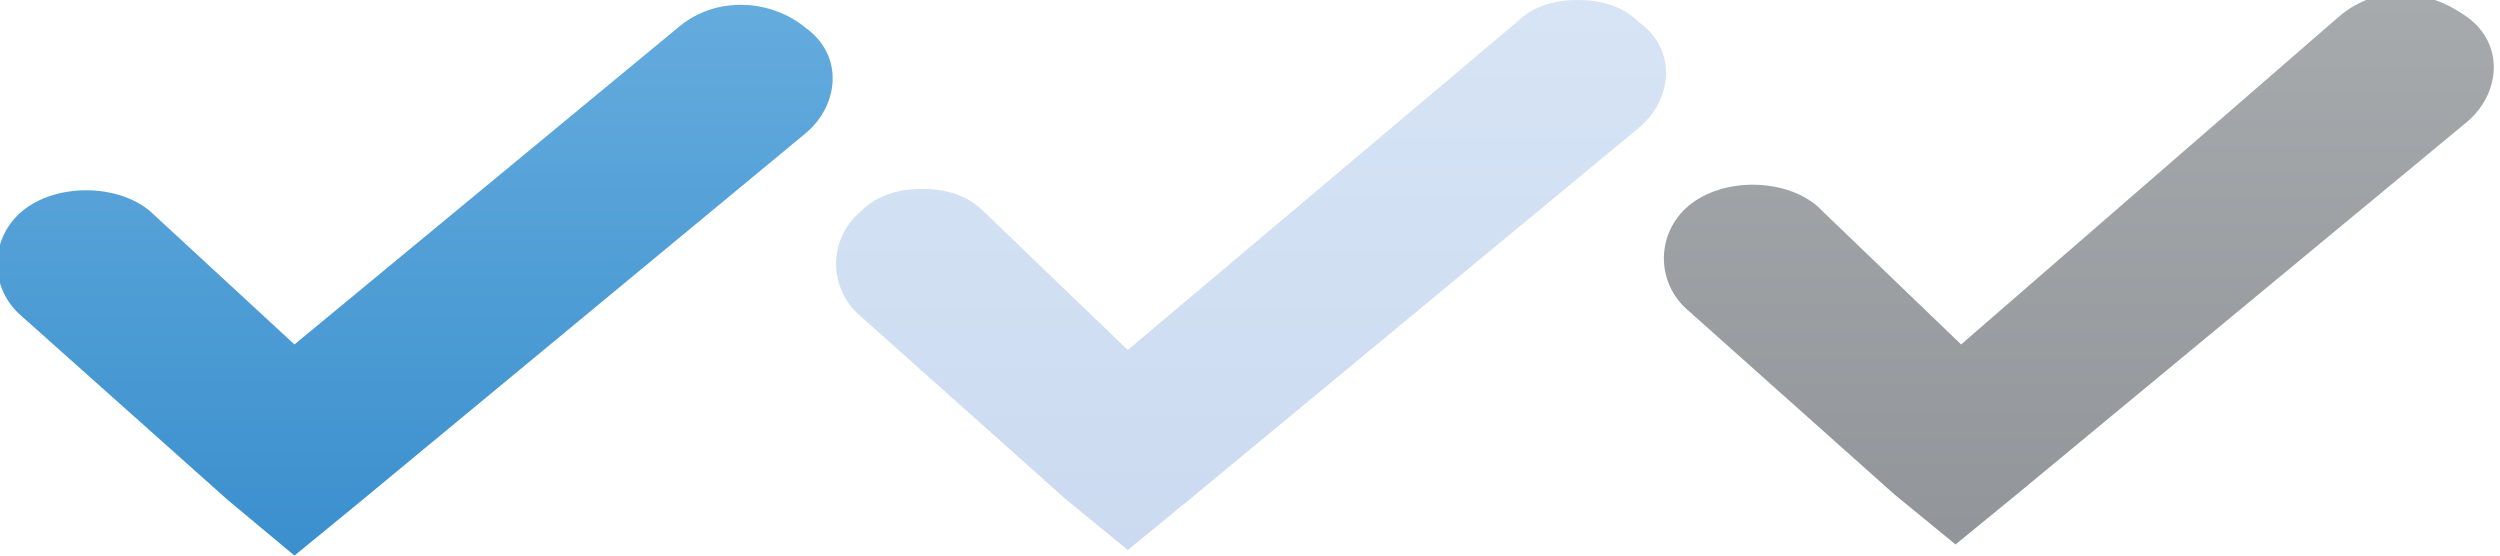 <?xml version="1.0" encoding="utf-8"?>
<!-- Generator: Adobe Illustrator 17.1.0, SVG Export Plug-In . SVG Version: 6.00 Build 0)  -->
<!DOCTYPE svg PUBLIC "-//W3C//DTD SVG 1.1//EN" "http://www.w3.org/Graphics/SVG/1.1/DTD/svg11.dtd">
<svg version="1.1" id="Layer_1" xmlns="http://www.w3.org/2000/svg" xmlns:xlink="http://www.w3.org/1999/xlink" x="0px" y="0px"
	 viewBox="0 0 45 10" enable-background="new 0 0 45 10" xml:space="preserve">
<g>
	
		<linearGradient id="SVGID_1_" gradientUnits="userSpaceOnUse" x1="-2.855813e-10" y1="1.145963e-10" x2="1" y2="1.145963e-10" gradientTransform="matrix(6.734489e-10 10 -15 4.489659e-10 7.5 0)">
		<stop  offset="0" style="stop-color:#65ACDE"/>
		<stop  offset="1" style="stop-color:#3A8FCD"/>
	</linearGradient>
	<path fill="url(#SVGID_1_)" d="M5.3,6.2L2.7,3.8c-0.6-0.5-1.7-0.5-2.3,0s-0.6,1.4,0,1.9l3.7,3.3L5.3,10l1.1-0.9l8.1-6.7
		c0.6-0.5,0.7-1.4,0-1.9c-0.6-0.5-1.6-0.6-2.3,0L5.3,6.2z"/>
	
		<linearGradient id="SVGID_2_" gradientUnits="userSpaceOnUse" x1="-1.854933e-07" y1="8.995357e-08" x2="1" y2="8.995357e-08" gradientTransform="matrix(6.734489e-10 10 -15 4.489659e-10 22.5 0)">
		<stop  offset="0" style="stop-color:#D6E4F5"/>
		<stop  offset="1" style="stop-color:#CBDAF0"/>
	</linearGradient>
	<path fill="url(#SVGID_2_)" d="M28.4,0c-0.4,0-0.8,0.1-1.1,0.4l-7,5.9l-2.6-2.5c-0.3-0.3-0.7-0.4-1.1-0.4c-0.4,0-0.8,0.1-1.1,0.4
		c-0.6,0.5-0.6,1.4,0,1.9l3.7,3.3l1.1,0.9l1.1-0.9l8.1-6.7c0.6-0.5,0.7-1.4,0-1.9C29.2,0.1,28.8,0,28.4,0"/>
	
		<linearGradient id="SVGID_3_" gradientUnits="userSpaceOnUse" x1="-2.874003e-10" y1="-7.820745e-09" x2="1" y2="-7.820745e-09" gradientTransform="matrix(6.734489e-10 10 -15 4.489659e-10 37.5 0)">
		<stop  offset="0" style="stop-color:#A6AAAD"/>
		<stop  offset="1" style="stop-color:#919599"/>
	</linearGradient>
	<path fill="url(#SVGID_3_)" d="M35.3,6.2l-2.6-2.5c-0.6-0.5-1.7-0.5-2.3,0s-0.6,1.4,0,1.9l3.7,3.3l1.1,0.9l1.1-0.9l8.1-6.7
		c0.6-0.5,0.7-1.4,0-1.9s-1.6-0.6-2.3,0L35.3,6.2z"/>
</g>
</svg>
